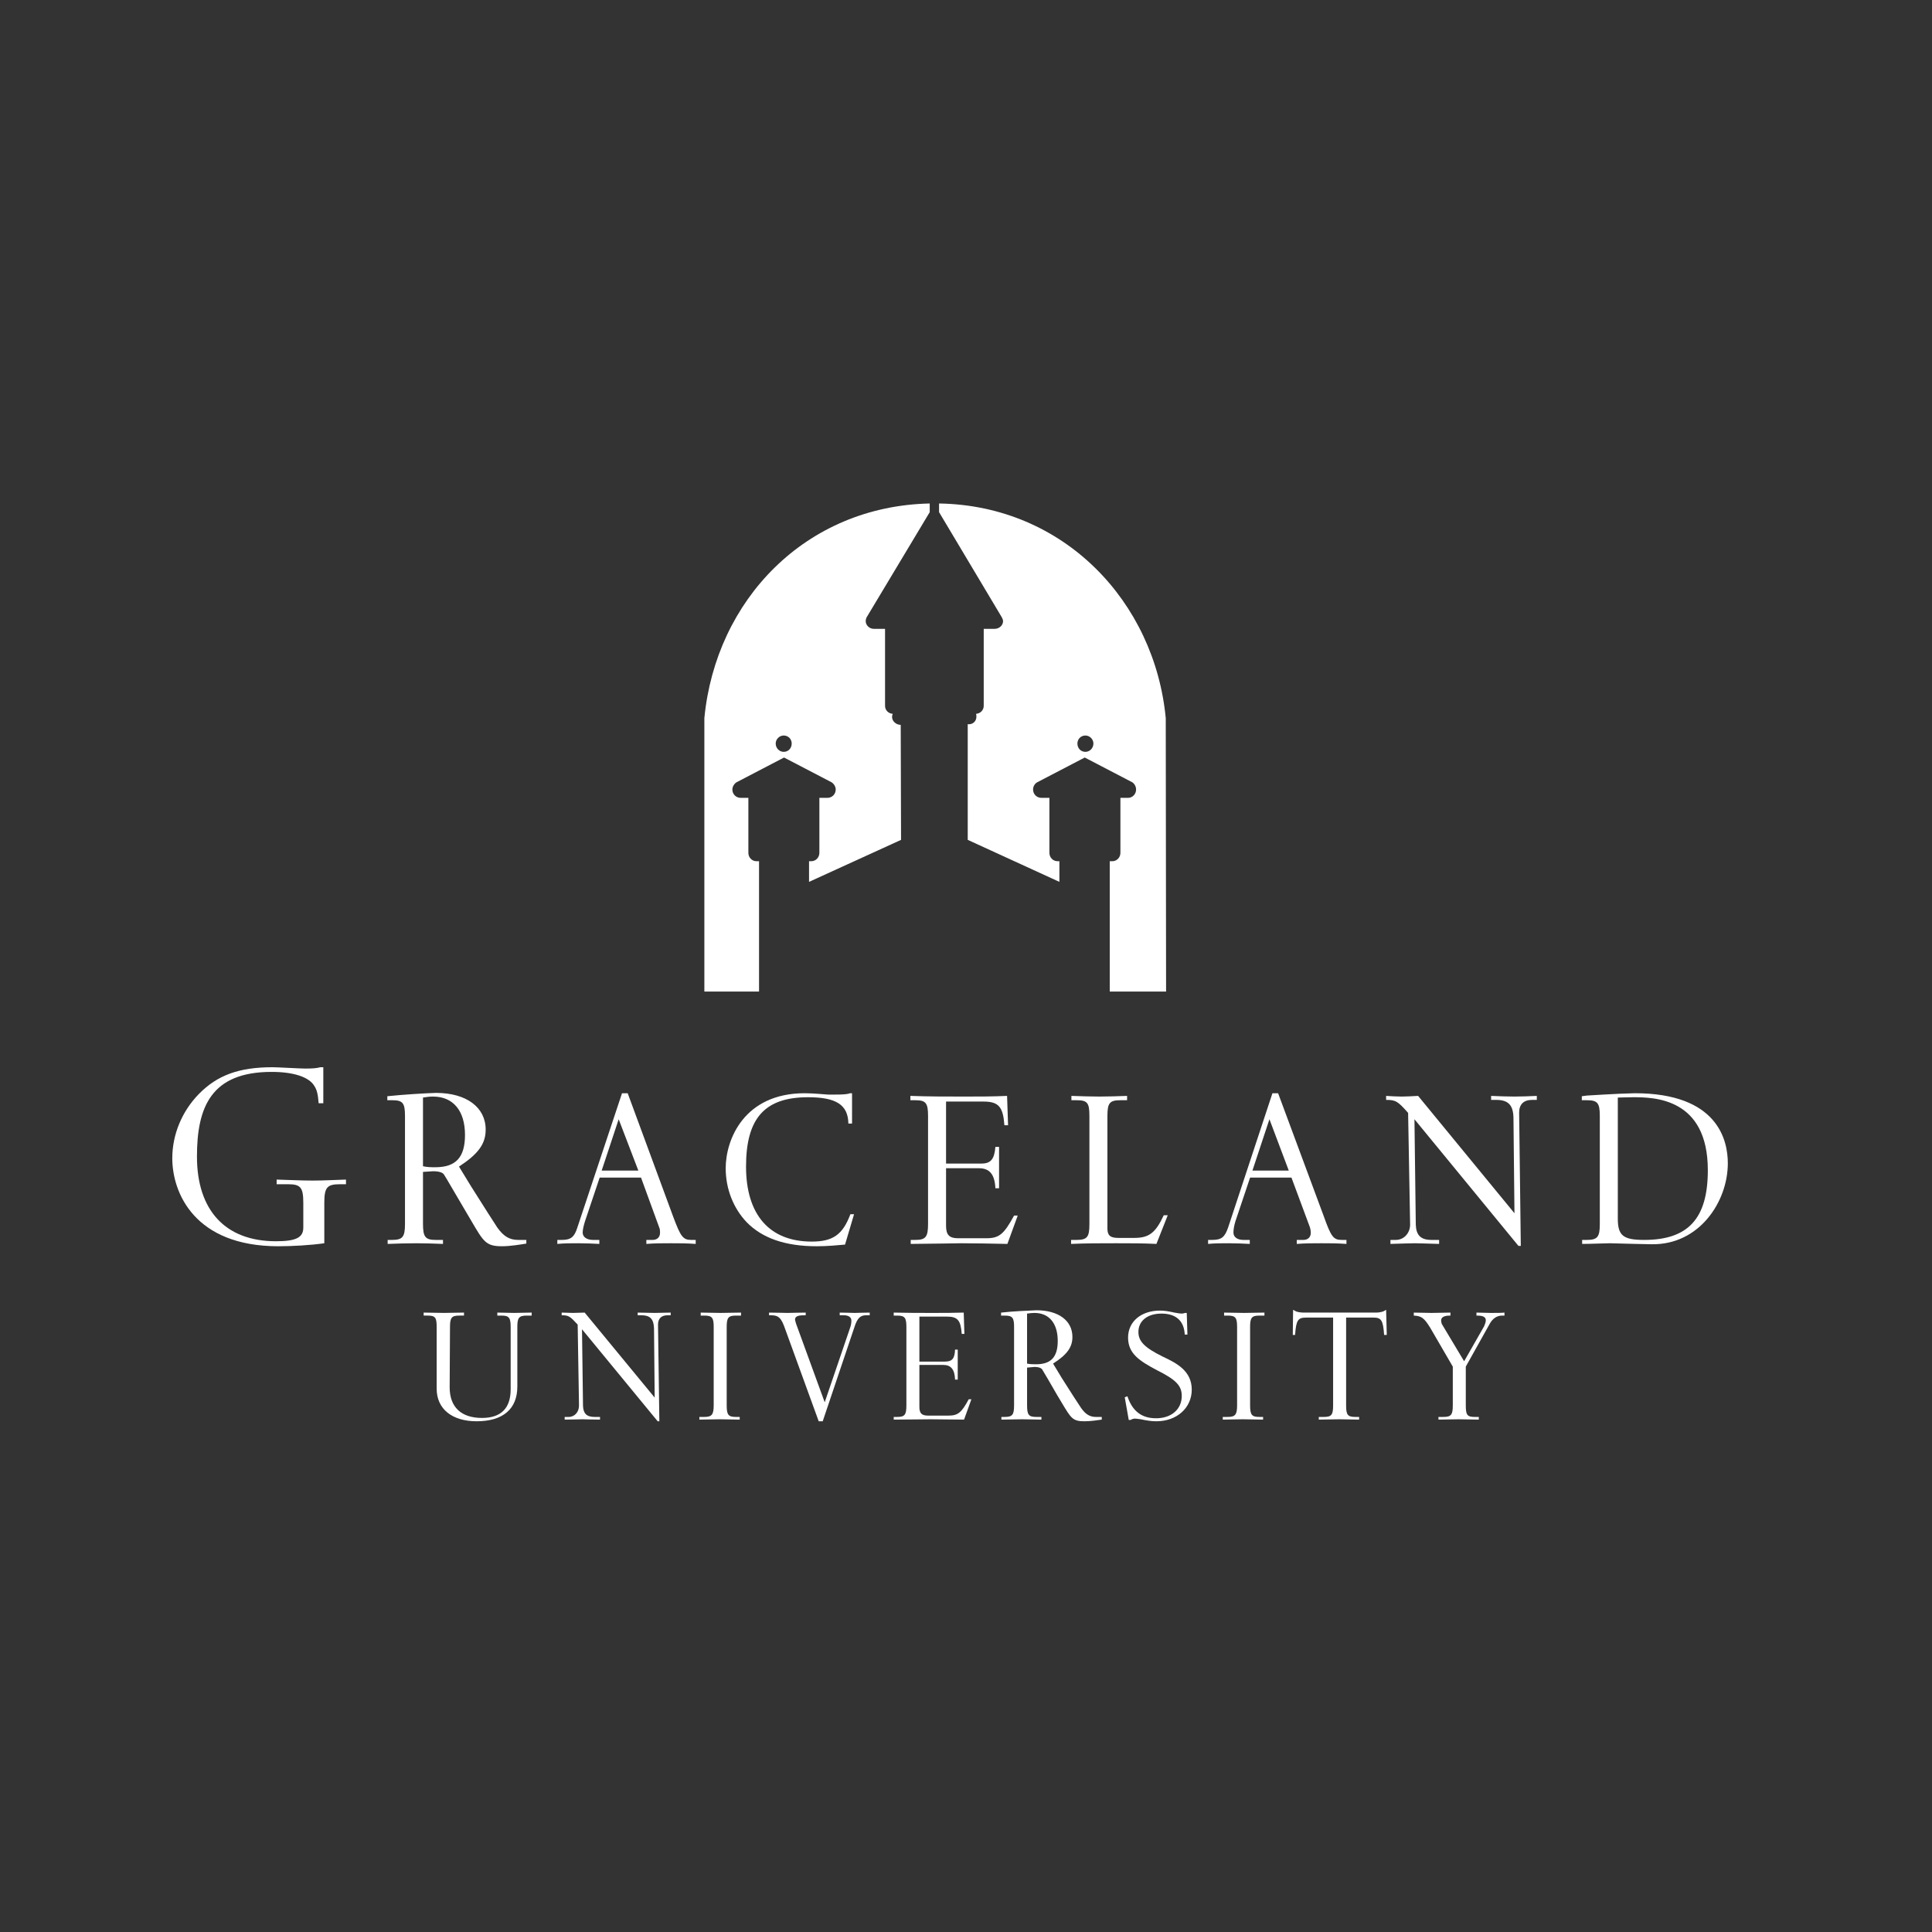 <?xml version="1.0" ?><!DOCTYPE svg  PUBLIC '-//W3C//DTD SVG 1.1//EN'  'http://www.w3.org/Graphics/SVG/1.1/DTD/svg11.dtd'>
<svg
   xmlns:dc="http://purl.org/dc/elements/1.1/"
   xmlns:cc="http://creativecommons.org/ns#"
   xmlns:rdf="http://www.w3.org/1999/02/22-rdf-syntax-ns#"
   xmlns:svg="http://www.w3.org/2000/svg"
   xmlns="http://www.w3.org/2000/svg"
   viewBox="0 0 242.5 242.5"
   height="242"
   width="242"
   xml:space="preserve"
   version="1.1"
   id="svg2"><rect x="0" y="0" width="242.5" height="242.5" fill="#333333" stroke="none"/><defs
     id="defs6" /><g
     transform="matrix(1.25,0,0,-1.25,0,242.5)"
     id="g10"><g
       transform="scale(0.1,0.1)"
       id="g12"><path
         id="path14"
         style="fill:#143871;fill-opacity:0;fill-rule:evenodd;stroke:none"
         d="m 2.598,5.668 1927.56,0 0,1927.56 -1927.56,0 0,-1927.56 z" /><path
         id="path16"
         style="fill:#ffffff;fill-opacity:1;fill-rule:evenodd;stroke:none"
         d="m 438.465,545.648 c 0,-20.421 15.398,-32.808 40.172,-32.808 26.445,0 40.84,12.387 40.84,34.816 l 0,59.922 c 0,9.371 1.671,11.383 9.707,11.383 l 4.687,0 0,3.012 -0.336,0 c -5.691,0 -11.379,-0.336 -17.406,-0.336 -5.359,0 -10.711,0.336 -16.406,0.336 l -0.332,0 0,-3.012 4.015,0 c 7.699,0 9.375,-2.012 9.375,-11.383 l 0,-62.601 c 0,-19.082 -9.711,-28.789 -28.789,-28.789 -20.754,0 -32.472,10.714 -32.472,30.796 l 0.335,60.594 c 0,9.371 1.672,11.383 9.372,11.383 l 4.687,0 0,3.012 c -6.695,0 -13.391,-0.336 -20.086,-0.336 -7.027,0 -13.39,0.336 -20.418,0.336 l 0,-3.012 4.016,0 c 7.699,0 9.039,-2.012 9.039,-11.383 l 0,-61.93" /><path
         id="path18"
         style="fill:#ffffff;fill-opacity:1;fill-rule:evenodd;stroke:none"
         d="m 581.406,528.574 c 0,-6.363 -4.351,-11.383 -10.375,-11.383 l -4.019,0 0,-2.675 c 8.703,0 15.066,0.332 17.742,0.332 2.344,0 8.703,-0.332 17.742,-0.332 l 0,2.675 -5.355,0 c -8.036,0 -11.383,3.348 -11.715,11.047 l -1.008,76.996 75.992,-92.394 1.672,0 -1.34,97.078 c 0,6.027 3.348,9.375 9.711,9.375 l 3.012,0 0,2.68 c -5.356,0 -10.711,-0.336 -16.07,-0.336 -5.352,0 -11.379,0.336 -17.071,0.336 l 0,-2.68 3.68,0 c 8.707,0 12.391,-3.68 12.723,-13.055 l 0.668,-69.629 -70.297,85.364 c -2.68,0 -10.043,-0.336 -11.715,-0.336 -3.684,0 -7.699,0.336 -11.383,0.336 l 0,-2.68 c 7.031,0 8.367,-1.004 16.066,-9.375 l 1.34,-81.344" /><path
         id="path20"
         style="fill:#ffffff;fill-opacity:1;fill-rule:evenodd;stroke:none"
         d="m 716.648,528.91 c 0,-9.707 -2.007,-11.719 -9.707,-11.719 l -4.687,0 0,-2.675 c 6.695,0 13.391,0.332 20.422,0.332 6.695,0 13.386,-0.332 20.082,-0.332 l 0,2.675 -3.68,0 c -7.699,0 -9.375,2.012 -9.375,11.719 l 0,78.668 c 0,9.371 1.676,11.383 9.375,11.383 l 5.02,0 0,3.012 c -7.028,0 -13.391,-0.336 -20.418,-0.336 -6.696,0 -13.391,0.336 -20.086,0.336 l 0,-3.012 3.679,0 c 7.7,0 9.375,-2.012 9.375,-11.383 l 0,-78.668" /><path
         id="path22"
         style="fill:#ffffff;fill-opacity:1;fill-rule:evenodd;stroke:none"
         d="m 858.25,608.246 c 2.68,8.035 5.691,11.047 11.383,11.047 l 3.683,0 0,2.68 c -5.023,0 -13.726,-0.336 -15.066,-0.336 -1.004,0 -10.043,0.336 -15.062,0.336 l 0,-2.68 4.015,0 c 5.024,0 7.699,-2.008 7.699,-5.355 0,-2.344 -0.336,-4.688 -1.336,-7.368 l -25.441,-74.648 -28.793,79.004 c -0.336,1.672 -1.004,3.012 -1.004,4.015 0,4.352 5.692,4.352 10.711,4.352 l 0,2.68 c -6.359,0 -15.394,-0.336 -18.41,-0.336 -2.008,0 -12.387,0.336 -18.41,0.336 l 0,-2.68 c 7.031,0 11.047,0 15.062,-10.711 l 34.817,-95.742 4.015,0 32.137,95.406" /><path
         id="path24"
         style="fill:#ffffff;fill-opacity:1;fill-rule:evenodd;stroke:none"
         d="m 975.418,534.934 -2.68,0 c -7.363,-13.723 -11.047,-16.403 -20.422,-16.403 l -20.418,0 c -6.363,0 -8.703,2.344 -8.703,8.703 l 0,42.18 24.102,0 c 7.699,0 11.383,-4.684 11.715,-14.726 l 2.679,0 0,30.124 -2.679,0 c -0.332,-9.035 -3.012,-12.05 -10.043,-12.05 l -25.774,0 0,45.195 27.45,0 c 11.046,0 14.062,-3.684 15.066,-17.41 l 2.676,0 -0.672,21.426 c -10.375,-0.336 -20.754,-0.336 -31.129,-0.336 -13.055,0 -26.113,0 -39.168,0.336 l 0,-3.012 3.348,0 c 7.699,0 9.375,-2.012 9.375,-11.383 l 0,-78.668 c 0,-9.707 -1.676,-11.719 -9.375,-11.719 l -3.348,0 0,-2.675 c 8.703,0 34.812,0.332 37.16,0.332 7.695,0 22.09,-0.332 33.473,-0.332 l 7.367,20.418" /><path
         id="path26"
         style="fill:#ffffff;fill-opacity:1;fill-rule:evenodd;stroke:none"
         d="m 1066.47,530.918 c 9.04,-15.063 10.71,-18.078 22.43,-18.078 6.03,0 13.06,1.004 17.41,1.676 l 0,2.675 -5.69,0 c -6.03,0 -10.38,2.344 -15.07,9.039 -2.34,3.348 -10.71,16.403 -19.41,30.129 l -8.71,14.395 c 14.06,9.039 19.42,16.402 19.42,26.781 0,16.403 -14.06,26.777 -36.15,26.777 -8.04,-0.332 -23.77,-1.003 -35.49,-2.339 l 0,-3.012 3.68,0 c 7.7,0 9.38,-2.012 9.38,-11.383 l 0,-78.668 c 0,-9.707 -1.68,-11.719 -9.71,-11.719 l -3.02,0 0,-2.675 c 7.03,0 14.07,0.332 20.76,0.332 6.7,0 13.06,-0.332 19.42,-0.332 l 0,2.675 -5.02,0 c -7.7,0 -9.38,2.012 -9.38,11.719 l 0,37.828 c 1.01,0 6.36,0.668 7.37,0.668 6.02,0 7.36,-2.008 7.7,-2.344 1.33,-2.007 10.04,-17.07 15.06,-25.777 l 5.02,-8.367 z m -35.15,90.047 c 2.68,0.34 5.02,0.672 7.37,0.672 14.72,0 23.43,-10.375 23.43,-28.117 0,-16.071 -6.7,-23.434 -21.76,-23.434 -3.01,0 -5.69,0 -9.04,0.668 l 0,50.211" /><path
         id="path28"
         style="fill:#ffffff;fill-opacity:1;fill-rule:evenodd;stroke:none"
         d="m 1192.34,599.879 -0.67,21.758 -1.67,0 c -1.01,-0.332 -2.35,-0.672 -3.35,-0.672 -1.68,0 -3.35,0.34 -7.36,1.008 -6.03,1.336 -10.05,2.007 -14.4,2.007 -19.08,0 -32.14,-11.046 -32.14,-27.113 0,-16.07 11.39,-23.433 29.13,-32.808 19.41,-9.707 24.77,-15.735 24.77,-25.778 0,-13.39 -10.38,-22.426 -25.78,-22.426 -14.39,0 -23.76,7.028 -28.79,22.094 l -2.68,-1.004 4.02,-22.765 2.01,0 c 0.67,0.668 2.68,1.34 4.35,1.34 1.01,0 3.02,-0.336 5.69,-0.672 6.37,-1.336 10.72,-2.008 15.74,-2.008 20.42,0 35.48,13.39 35.48,31.805 0,19.078 -15.73,26.777 -29.12,33.136 -18.41,9.043 -24.44,15.403 -24.44,24.774 0,11.047 9.04,18.41 23.1,18.41 14.73,0 22.76,-7.363 23.43,-21.086 l 2.68,0" /><path
         id="path30"
         style="fill:#ffffff;fill-opacity:1;fill-rule:evenodd;stroke:none"
         d="m 1242.22,528.91 c 0,-9.707 -2.01,-11.719 -9.71,-11.719 l -4.69,0 0,-2.675 c 6.7,0 13.39,0.332 20.09,0.332 7.03,0 13.72,-0.332 20.42,-0.332 l 0,2.675 -3.68,0 c -7.7,0 -9.38,2.012 -9.38,11.719 l 0,78.668 c 0,9.371 1.68,11.383 9.38,11.383 l 5.02,0 0,3.012 c -7.03,0 -13.39,-0.336 -20.42,-0.336 -6.7,0 -13.39,0.336 -20.09,0.336 l 0,-3.012 3.69,0 c 7.7,0 9.37,-2.012 9.37,-11.383 l 0,-78.668" /><path
         id="path32"
         style="fill:#ffffff;fill-opacity:1;fill-rule:evenodd;stroke:none"
         d="m 1338.63,528.574 c 0,-9.371 -1.68,-11.383 -9.38,-11.383 l -5.02,0 0,-2.675 c 7.04,0 13.73,0.332 20.43,0.332 6.69,0 13.38,-0.332 20.08,-0.332 l 0,2.675 -3.68,0 c -7.7,0 -9.37,2.012 -9.37,11.383 l 0,88.375 27.44,0 c 7.71,0 9.71,-2.34 10.72,-17.406 l 2.67,0 -0.66,25.109 -0.34,0 c -1.34,-1.007 -2.68,-1.675 -4.35,-2.011 -1.34,-0.332 -3.01,-0.668 -5.69,-0.668 l -72.31,0 c -2.68,0 -4.35,0.336 -6.03,0.668 -1.67,0.336 -2.68,1.004 -4.35,2.011 l -0.33,0 -0.34,-25.109 2.34,0 c 1.01,15.066 3.02,17.406 11.05,17.406 l 27.12,0 0,-88.375" /><path
         id="path34"
         style="fill:#ffffff;fill-opacity:1;fill-rule:evenodd;stroke:none"
         d="m 1495.63,610.254 c 3.01,5.691 7.37,8.707 12.72,8.707 l 2.35,0 0,3.012 c -3.35,-0.336 -7.37,-0.336 -13.73,-0.336 -4.68,0 -9.71,0.336 -14.4,0.336 l 0,-3.012 c 3.35,0 9.38,0 9.38,-4.688 0,-1.675 -0.67,-3.683 -1.68,-6.027 l -20.08,-35.148 -22.43,37.492 c -0.33,1.34 -0.67,2.344 -0.67,3.348 0,5.023 6.7,5.023 9.37,5.023 l 0,3.012 c -4.68,0 -14.39,-0.336 -19.08,-0.336 -5.69,0 -11.71,0.336 -17.74,0.336 l 0,-3.012 c 7.7,-0.336 10.38,-2.348 16.4,-12.055 l 22.77,-39.168 0,-38.828 c 0,-9.707 -1.68,-11.719 -9.71,-11.719 l -4.69,0 0,-2.675 c 6.7,0 13.39,0.332 20.09,0.332 7.03,0 13.39,-0.332 20.42,-0.332 l 0,2.675 -4.02,0 c -7.7,0 -9.04,2.012 -9.04,11.719 l 0,38.828 23.77,42.516" /><path
         id="path36"
         style="fill:#ffffff;fill-opacity:1;fill-rule:evenodd;stroke:none"
         d="m 325.652,732.105 c 0,15.399 2.676,18.747 15.399,18.747 l 6.359,0 0,4.687 c -11.047,-0.332 -22.094,-1.004 -33.476,-1.004 -12.051,0 -23.766,0.672 -36.153,1.004 l 0,-4.687 11.715,0 c 12.387,0 15.066,-3.348 15.066,-18.747 l 0,-24.769 c 0,-10.043 -7.363,-13.727 -27.449,-13.727 -50.886,0 -79.34,31.133 -79.34,85.028 0,49.543 14.059,85.027 74.989,85.027 21.758,0 37.488,-5.019 42.847,-14.059 2.68,-4.015 3.68,-8.703 4.352,-17.406 l 4.684,0 0,36.156 -3.008,0 c -3.348,-1.007 -7.703,-1.343 -15.067,-1.343 -5.355,0 -28.121,1.343 -32.808,1.343 -33.809,0 -55.571,-8.039 -73.981,-26.781 C 182.711,824.164 173,800.734 173,776.965 c 0,-34.817 22.43,-88.375 106.457,-88.375 14.059,0 32.137,1.004 46.195,3.012 l 0,40.503" /><path
         id="path38"
         style="fill:#ffffff;fill-opacity:1;fill-rule:evenodd;stroke:none"
         d="m 473.281,714.031 c 12.383,-21.09 14.727,-25.441 30.793,-25.441 8.371,0 18.082,1.672 24.438,2.676 l 0,3.683 -8.032,0 c -8.367,0 -14.394,3.012 -21.089,12.387 -3.016,4.684 -14.731,22.762 -26.446,41.508 l -12.05,19.75 c 19.414,12.722 26.781,22.765 26.781,37.16 0,22.426 -19.418,36.82 -49.879,36.82 -11.383,-0.332 -33.145,-1.672 -48.875,-3.344 l 0,-4.019 5.019,0 c 10.379,0 12.723,-2.676 12.723,-15.731 l 0,-108.464 c 0,-13.055 -2.344,-16.067 -13.059,-16.067 l -4.351,0 0,-4.019 c 9.375,0.336 19.082,0.672 28.789,0.672 9.039,0 17.742,-0.336 26.781,-0.672 l 0,4.019 -7.363,0 c -10.379,0 -12.723,3.012 -12.723,16.067 l 0,52.222 c 1.34,0 8.703,0.672 10.043,0.672 8.371,0 10.379,-2.344 11.047,-3.348 1.672,-2.347 13.727,-23.437 20.758,-35.152 l 6.695,-11.379 z m -48.543,123.86 c 3.684,0.668 7.032,1.004 10.043,1.004 20.422,0 32.137,-14.395 32.137,-38.5 0,-22.426 -9.039,-32.469 -29.793,-32.469 -4.016,0 -8.035,0 -12.387,1.008 l 0,68.957" /><path
         id="path40"
         style="fill:#ffffff;fill-opacity:1;fill-rule:evenodd;stroke:none"
         d="m 640.992,764.578 -36.82,0 17.07,51.555 19.75,-51.555 z M 579.734,707.336 C 576.719,697.625 573.035,694.949 564,694.949 l -4.355,0 0,-4.019 c 6.695,0.672 14.062,0.672 21.089,0.672 7.368,0 14.063,-0.336 21.09,-0.672 l 0,4.019 -6.359,0 c -6.36,0 -10.375,3.012 -10.375,7.367 0,3.008 1.004,7.028 2.34,11.379 l 14.73,43.852 41.512,0 18.074,-49.543 c 1.008,-2.008 1.008,-4.016 1.008,-6.024 0,-4.019 -2.68,-7.031 -7.363,-7.031 l -6.364,0 0,-4.019 c 8.035,0.672 16.403,0.672 24.774,0.672 8.367,0 15.398,0 24.769,-0.672 l 0,4.019 -4.347,0 c -8.371,0 -10.715,3.012 -18.414,23.766 l -45.528,123.527 -5.691,0 -44.856,-134.906" /><path
         id="path42"
         style="fill:#ffffff;fill-opacity:1;fill-rule:evenodd;stroke:none"
         d="m 855.57,811.781 0,30.461 -2.004,0 c -3.683,-1.672 -15.398,-1.34 -22.429,-1.34 -1.676,0 -14.059,1.34 -23.098,1.34 -60.926,0 -79.34,-46.531 -79.34,-75.32 0,-20.754 7.703,-40.168 21.09,-54.231 15.734,-16.07 38.832,-24.101 70.297,-24.101 10.715,0 21.09,1.004 28.457,1.672 l 9.039,30.465 -3.684,0 c -7.699,-20.422 -17.406,-27.454 -38.832,-27.454 -42.511,0 -65.945,27.118 -65.945,75.321 0,48.543 18.746,69.633 62.266,69.633 28.453,0 40.168,-7.7 40.504,-26.446 l 3.679,0" /><path
         id="path44"
         style="fill:#ffffff;fill-opacity:1;fill-rule:evenodd;stroke:none"
         d="m 1021.95,719.387 -3.68,0 c -10.38,-19.082 -15.07,-22.766 -28.122,-22.766 l -28.121,0 c -8.707,0 -12.054,3.348 -12.054,12.391 l 0,57.91 33.144,0 c 10.711,0 15.731,-6.36 16.403,-20.086 l 3.68,0 0,41.512 -3.68,0 c -1.004,-12.387 -4.688,-16.739 -14.063,-16.739 l -35.484,0 0,62.266 37.496,0 c 15.401,0 19.751,-5.359 21.091,-23.77 l 3.68,0 -1,29.461 c -14.396,-0.671 -28.459,-0.671 -42.853,-0.671 -18.078,0 -36.157,0 -54.231,0.671 l 0,-4.355 5.024,0 c 10.375,0 12.718,-2.676 12.718,-15.731 l 0,-108.464 c 0,-13.055 -2.343,-16.067 -12.718,-16.067 l -4.692,0 0,-4.019 c 12.055,0 48.207,0.672 50.887,0.672 11.047,0 30.797,-0.336 46.195,-0.672 l 10.38,28.457" /><path
         id="path46"
         style="fill:#ffffff;fill-opacity:1;fill-rule:evenodd;stroke:none"
         d="m 1093.92,711.016 c 0,-13.055 -2.01,-16.067 -13.05,-16.067 l -5.36,0 0,-4.019 c 15.06,0.672 30.13,0.672 45.19,0.672 13.39,0 27.12,0 40.51,-0.672 l 11.38,28.793 -4.02,0 c -8.37,-18.078 -15.06,-22.766 -29.79,-22.766 l -15.73,0 c -8.04,0 -11.05,2.344 -11.05,9.375 l 0,113.148 c 0,13.055 2.34,15.731 13.05,15.731 l 6.7,0 0,4.355 c -9.04,-0.336 -18.41,-0.671 -27.79,-0.671 -9.03,0 -18.41,0.335 -28.12,0.671 l 0,-4.355 5.36,0 c 10.71,0 12.72,-2.676 12.72,-15.731 l 0,-108.464" /><path
         id="path48"
         style="fill:#ffffff;fill-opacity:1;fill-rule:evenodd;stroke:none"
         d="m 1294.11,764.578 -36.49,0 17.07,51.555 19.42,-51.555 z m -60.93,-57.242 c -3.35,-9.711 -6.7,-12.387 -16.07,-12.387 l -4.02,0 0,-4.019 c 6.37,0.672 14.06,0.672 20.76,0.672 7.36,0 14.39,-0.336 21.09,-0.672 l 0,4.019 -6.36,0 c -6.36,0 -10.04,3.012 -10.04,7.367 0,3.008 0.67,7.028 2.01,11.379 l 14.72,43.852 41.52,0 18.41,-49.543 c 0.66,-2.008 1,-4.016 1,-6.024 0,-4.019 -2.68,-7.031 -7.36,-7.031 l -6.7,0 0,-4.019 c 8.37,0.672 16.74,0.672 24.77,0.672 8.37,0 15.73,0 25.11,-0.672 l 0,4.019 -4.69,0 c -8.37,0 -10.71,3.012 -18.08,23.766 l -45.86,123.527 -5.69,0 -44.52,-134.906" /><path
         id="path50"
         style="fill:#ffffff;fill-opacity:1;fill-rule:evenodd;stroke:none"
         d="m 1415.96,710.348 c 0,-8.368 -6.03,-15.399 -14.4,-15.399 l -5.35,0 0,-4.019 c 11.72,0.336 20.75,0.672 24.43,0.672 3.35,0 12.06,-0.336 24.44,-0.672 l 0,4.019 -7.7,0 c -10.71,0 -15.4,4.688 -15.73,15.399 l -1.34,105.785 104.44,-127.207 2.35,0 -1.67,133.902 c 0,8.367 4.68,12.719 13.05,12.719 l 4.69,0 0,4.019 c -7.37,-0.336 -15.07,-0.671 -22.43,-0.671 -7.7,0 -15.4,0.335 -23.44,0.671 l 0,-4.019 5.02,0 c 12.06,0 17.08,-5.02 17.41,-17.742 l 1.01,-96.075 -96.75,117.836 c -4.01,-0.336 -14.06,-0.671 -16.4,-0.671 -5.02,0 -10.38,0.335 -15.73,0.671 l 0,-4.019 c 9.7,0 11.71,-1.34 22.09,-13.055 l 2.01,-112.144" /><path
         id="path52"
         style="fill:#ffffff;fill-opacity:1;fill-rule:evenodd;stroke:none"
         d="m 1624.51,837.891 c 3.69,0 8.71,0.336 15.4,0.336 21.09,0 74.99,-0.672 74.99,-73.313 0,-48.539 -19.76,-69.965 -63.94,-69.965 -21.09,0 -26.45,4.352 -26.45,21.426 l 0,121.516 z m -18.08,-127.207 c 0,-12.723 -2.34,-15.735 -13.05,-15.735 l -4.68,0 0,-4.019 c 8.7,0 23.76,0.672 28.11,0.672 4.02,0 20.09,-0.672 25.78,-0.672 l 16.07,-0.332 c 47.53,-0.672 76.32,42.511 76.32,81.343 0,23.102 -10.04,70.301 -93.39,70.301 -18.08,-0.336 -47.2,-2.344 -48.21,-2.344 l -5.02,-0.668 0,-4.019 5.02,0 c 10.71,0 13.05,-2.676 13.05,-15.731 l 0,-108.796" /><path
         id="path54"
         style="fill:#ffffff;fill-opacity:1;fill-rule:evenodd;stroke:none"
         d="m 942.945,1425.73 0,8.7 c 125.865,-2.01 216.595,-99.09 227.635,-215.59 l 0.33,-274.496 -56.57,0 0,130.886 2.68,0 c 4.35,0 8.03,3.69 8.03,8.37 l 0,55.24 7.7,0 c 4.36,0 8.04,3.68 8.04,8.37 0,3.01 -1.68,6.02 -4.02,7.36 l -47.54,24.77 -47.53,-24.77 c -2.68,-1.34 -4.35,-4.35 -4.35,-7.36 0,-4.69 3.68,-8.37 8.37,-8.37 l 8.03,0 0,-55.24 c 0,-4.68 3.68,-8.37 8.04,-8.37 l 2,0 0,-20.75 -92.056,42.18 0,116.16 c 5.02,-0.67 8.704,3.01 8.704,7.36 0,1.01 0,2.01 -0.336,3.02 4.351,0.33 7.699,3.68 7.699,8.03 l 0,77.33 11.047,0 c 4.692,0 8.372,3.68 8.372,7.7 0,1.34 -0.67,2.68 -1.34,4.02 l -62.935,105.45 z M 1089.9,1201.44 c -4.68,0 -8.03,-3.69 -8.03,-8.04 0,-4.68 3.35,-8.36 8.03,-8.36 4.35,0 8.04,3.68 8.04,8.36 0,4.35 -3.69,8.04 -8.04,8.04" /><path
         id="path56"
         style="fill:#ffffff;fill-opacity:1;fill-rule:evenodd;stroke:none"
         d="m 707.273,1218.84 c 11.387,118.51 101.434,212.91 226.301,215.59 l 0,-8.7 -63.269,-105.45 c -0.672,-1.34 -1.008,-2.68 -1.008,-4.02 0,-4.02 3.683,-7.7 8.035,-7.7 l 11.383,0 0,-77.33 c 0,-4.35 3.347,-7.7 7.699,-8.03 -0.336,-1.01 -0.668,-2.01 -0.668,-3.02 0,-4.35 4.016,-8.03 8.699,-8.03 l 0.336,-115.49 -92.39,-42.18 0,20.75 2.343,0 c 4.352,0 8.032,3.69 8.032,8.37 l 0,55.24 8.035,0 c 4.687,0 8.371,3.68 8.371,8.37 0,3.01 -2.012,6.02 -4.352,7.36 l -47.539,24.77 -47.531,-24.77 c -2.348,-1.34 -4.355,-4.35 -4.355,-7.36 0,-4.69 3.683,-8.37 8.371,-8.37 l 7.699,0 0,-55.24 c 0,-4.68 3.68,-8.37 8.031,-8.37 l 2.68,0 0,-130.886 -54.903,0 0,274.496 z m 79.676,-17.4 c -4.351,0 -8.035,-3.69 -8.035,-8.04 0,-4.68 3.684,-8.36 8.035,-8.36 4.684,0 8.031,3.68 8.031,8.36 0,4.35 -3.347,8.04 -8.031,8.04" /></g></g></svg>
